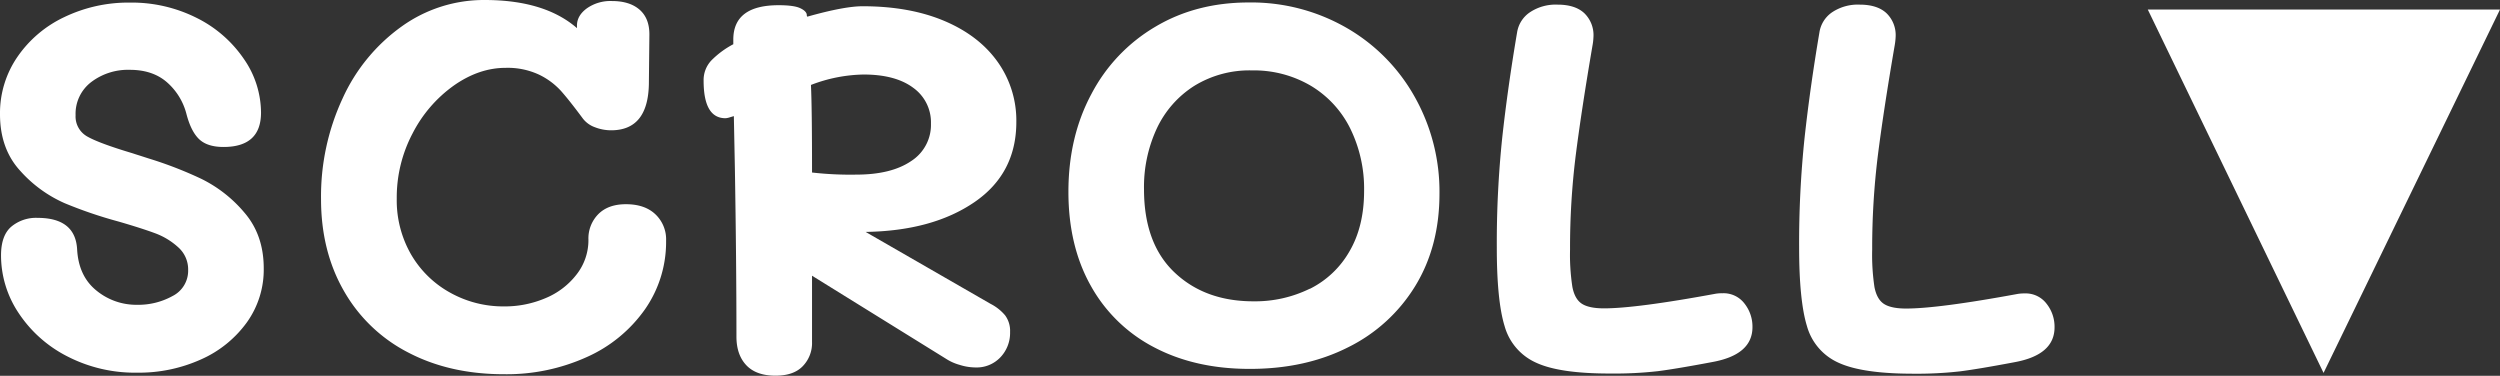 <svg xmlns="http://www.w3.org/2000/svg" viewBox="0 0 820.23 123.29"><rect x="0" y="0" width="820.23" height="123.29" fill="#333333" stroke="none"/><defs><style>.cls-1{fill:#fff;}</style></defs><g id="Layer_2" data-name="Layer 2"><g id="Layer_6" data-name="Layer 6"><path class="cls-1" d="M22,116.88a41.89,41.89,0,0,1-15.9-14.19A34,34,0,0,1,.34,83.79q0-6.5,3.34-9.4a12.64,12.64,0,0,1,8.63-2.91q12.48,0,13,10.43.51,8.72,6.33,13.42A20.57,20.57,0,0,0,45,100,23.16,23.16,0,0,0,56.6,97.13a9.29,9.29,0,0,0,5.13-8.55,9.69,9.69,0,0,0-3.25-7.44,23,23,0,0,0-7.61-4.62q-4.35-1.62-12-3.84a143.8,143.8,0,0,1-17.62-6A42.32,42.32,0,0,1,6.75,56.17Q0,48.91,0,37.45A32.58,32.58,0,0,1,5.73,18.64,38.64,38.64,0,0,1,21.2,5.56,48.51,48.51,0,0,1,42.58.85a47.45,47.45,0,0,1,22,5.05A40.48,40.48,0,0,1,80,19.32a31.07,31.07,0,0,1,5.64,17.62q0,11.28-12.31,11.28-5.31,0-8-2.56t-4.19-8.38A20.59,20.59,0,0,0,55,27.19q-4.71-4.28-12.4-4.28a19.93,19.93,0,0,0-12.65,4A13.07,13.07,0,0,0,24.8,37.79a7.52,7.52,0,0,0,3.84,7Q32.5,47,43.43,50.27c.69.23,1.48.49,2.4.77l2.91.94A129,129,0,0,1,66,58.65,43.59,43.59,0,0,1,80.2,69.77q6.33,7.35,6.33,18.29A29.7,29.7,0,0,1,81,105.76a37,37,0,0,1-15,12.14,49.55,49.55,0,0,1-21,4.37A48.4,48.4,0,0,1,22,116.88Z"/><path class="cls-1" d="M215,70.28A11.31,11.31,0,0,1,218.54,79a38.58,38.58,0,0,1-6.93,22.49,46.4,46.4,0,0,1-19.07,15.65,63.73,63.73,0,0,1-27.18,5.64q-17.79,0-31.38-7.1A51.06,51.06,0,0,1,112.86,95.5q-7.53-13.08-7.53-30.18a76.28,76.28,0,0,1,7.1-33.09A58.91,58.91,0,0,1,131.84,8.64,46.29,46.29,0,0,1,159,0Q178.7,0,189.3,9.23V8.38q0-3.26,3.24-5.64a13.45,13.45,0,0,1,8.21-2.4q5.82,0,9.07,2.82t3.24,8.13l-.17,16.41q-.34,15-12.31,15.05a14.64,14.64,0,0,1-5.38-1,8.64,8.64,0,0,1-4-2.9q-4.45-6-7.19-9.07a23.58,23.58,0,0,0-7.18-5.3,24.32,24.32,0,0,0-10.94-2.22q-8.73,0-17,5.81a43.69,43.69,0,0,0-13.5,15.65,45.07,45.07,0,0,0-5.22,21.46,35.62,35.62,0,0,0,4.7,18.3A33.53,33.53,0,0,0,147.66,96a35.71,35.71,0,0,0,17.7,4.53A34,34,0,0,0,179,97.81,24.88,24.88,0,0,0,189.21,90a18.23,18.23,0,0,0,3.85-11.37,11.33,11.33,0,0,1,3.25-8.38Q199.55,67,205.37,67,211.52,67,215,70.28Z"/><path class="cls-1" d="M329.77,103.46a8.57,8.57,0,0,1,1.63,5.47,11.58,11.58,0,0,1-3.17,8.29,10.72,10.72,0,0,1-8.12,3.34,17.72,17.72,0,0,1-5.3-.86,16.07,16.07,0,0,1-4.45-2L266.42,90.46v21.72a10.87,10.87,0,0,1-3.08,8c-2,2.06-5,3.08-8.9,3.08-4.21,0-7.41-1.14-9.57-3.42s-3.25-5.41-3.25-9.4q0-24.63-.51-55.07l-.34-17.27-1.2.35a5.77,5.77,0,0,1-1.54.34q-7.18,0-7.18-12.31a9.37,9.37,0,0,1,2.56-6.67,29.31,29.31,0,0,1,7.18-5.3V13q0-11.29,14.88-11.29c3.31,0,5.64.32,7,.94s2.11,1.34,2.23,2.14a1,1,0,0,0,.17.68Q277,2.05,283,2.05q15.39,0,26.76,4.79t17.53,13.42A33.14,33.14,0,0,1,333.45,40q0,16.93-13.77,26.34T284,76.09l41,23.6A15.45,15.45,0,0,1,329.77,103.46Zm-63.7-75.59q.35,7.87.35,27.53v1.2a111.25,111.25,0,0,0,14.53.69q11.46,0,18-4.45a14.11,14.11,0,0,0,6.49-12.31,13.92,13.92,0,0,0-5.81-11.72q-5.82-4.35-16.25-4.36A49.9,49.9,0,0,0,266.07,27.87Z"/><path class="cls-1" d="M378.76,114A50.12,50.12,0,0,1,357.9,93.79q-7.36-13.08-7.36-30.86,0-18,7.53-32.06A55.31,55.31,0,0,1,379,8.81q13.41-8,30.69-8a62.64,62.64,0,0,1,32.06,8.3,59.73,59.73,0,0,1,22.4,22.66,63.4,63.4,0,0,1,8.13,31.8q0,17.28-7.95,30.27a53.58,53.58,0,0,1-22,20.09q-14,7.09-32.15,7.1Q392.27,121.07,378.76,114Zm51-19.24a30.68,30.68,0,0,0,13-12.31q4.79-8.2,4.79-19.83A44.77,44.77,0,0,0,443,42.15a33.78,33.78,0,0,0-12.91-14,36.77,36.77,0,0,0-19.32-5.05,34.56,34.56,0,0,0-18.9,5.05A33.19,33.19,0,0,0,379.61,42a45.44,45.44,0,0,0-4.27,20.09q0,17.79,10,27.28t25.91,9.49A40.68,40.68,0,0,0,429.72,94.73Z"/><path class="cls-1" d="M504,119a18.6,18.6,0,0,1-10.35-12q-2.57-8.39-2.56-25.82a333,333,0,0,1,1.79-36.09q1.8-16.41,4.88-34.54A9.76,9.76,0,0,1,502,4a15.22,15.22,0,0,1,9-2.48c3.88,0,6.81.94,8.81,2.82a10,10,0,0,1,3,7.61,20.34,20.34,0,0,1-.34,3.08q-3.58,21-5.47,35.82a245,245,0,0,0-1.88,31,69.84,69.84,0,0,0,.77,12.31c.51,2.62,1.53,4.45,3.07,5.47s4,1.54,7.27,1.54q10.61,0,36.6-4.79a13.13,13.13,0,0,1,2.39-.17,8.6,8.6,0,0,1,7.1,3.34,12.18,12.18,0,0,1,2.65,7.78q0,9.06-13.17,11.45-11.81,2.23-17.87,3a126,126,0,0,1-15.3.77Q511.79,122.61,504,119Z"/><path class="cls-1" d="M603.19,119a18.61,18.61,0,0,1-10.34-12q-2.57-8.39-2.57-25.82a332.85,332.85,0,0,1,1.8-36.09q1.8-16.41,4.87-34.54A9.77,9.77,0,0,1,601.14,4a15.22,15.22,0,0,1,9-2.48q5.8,0,8.81,2.82a10,10,0,0,1,3,7.61,21.76,21.76,0,0,1-.34,3.08q-3.6,21-5.48,35.82a246.88,246.88,0,0,0-1.88,31A70.84,70.84,0,0,0,615,94.22c.52,2.62,1.54,4.45,3.08,5.47s4,1.54,7.27,1.54q10.6,0,36.59-4.79a13.33,13.33,0,0,1,2.4-.17,8.58,8.58,0,0,1,7.09,3.34,12.12,12.12,0,0,1,2.65,7.78q0,9.06-13.16,11.45-11.8,2.23-17.87,3a126.09,126.09,0,0,1-15.31.77Q611,122.61,603.19,119Z"/><path class="cls-1" d="M704.67,3.13H820.23L762.34,122.35Z"/></g></g></svg>